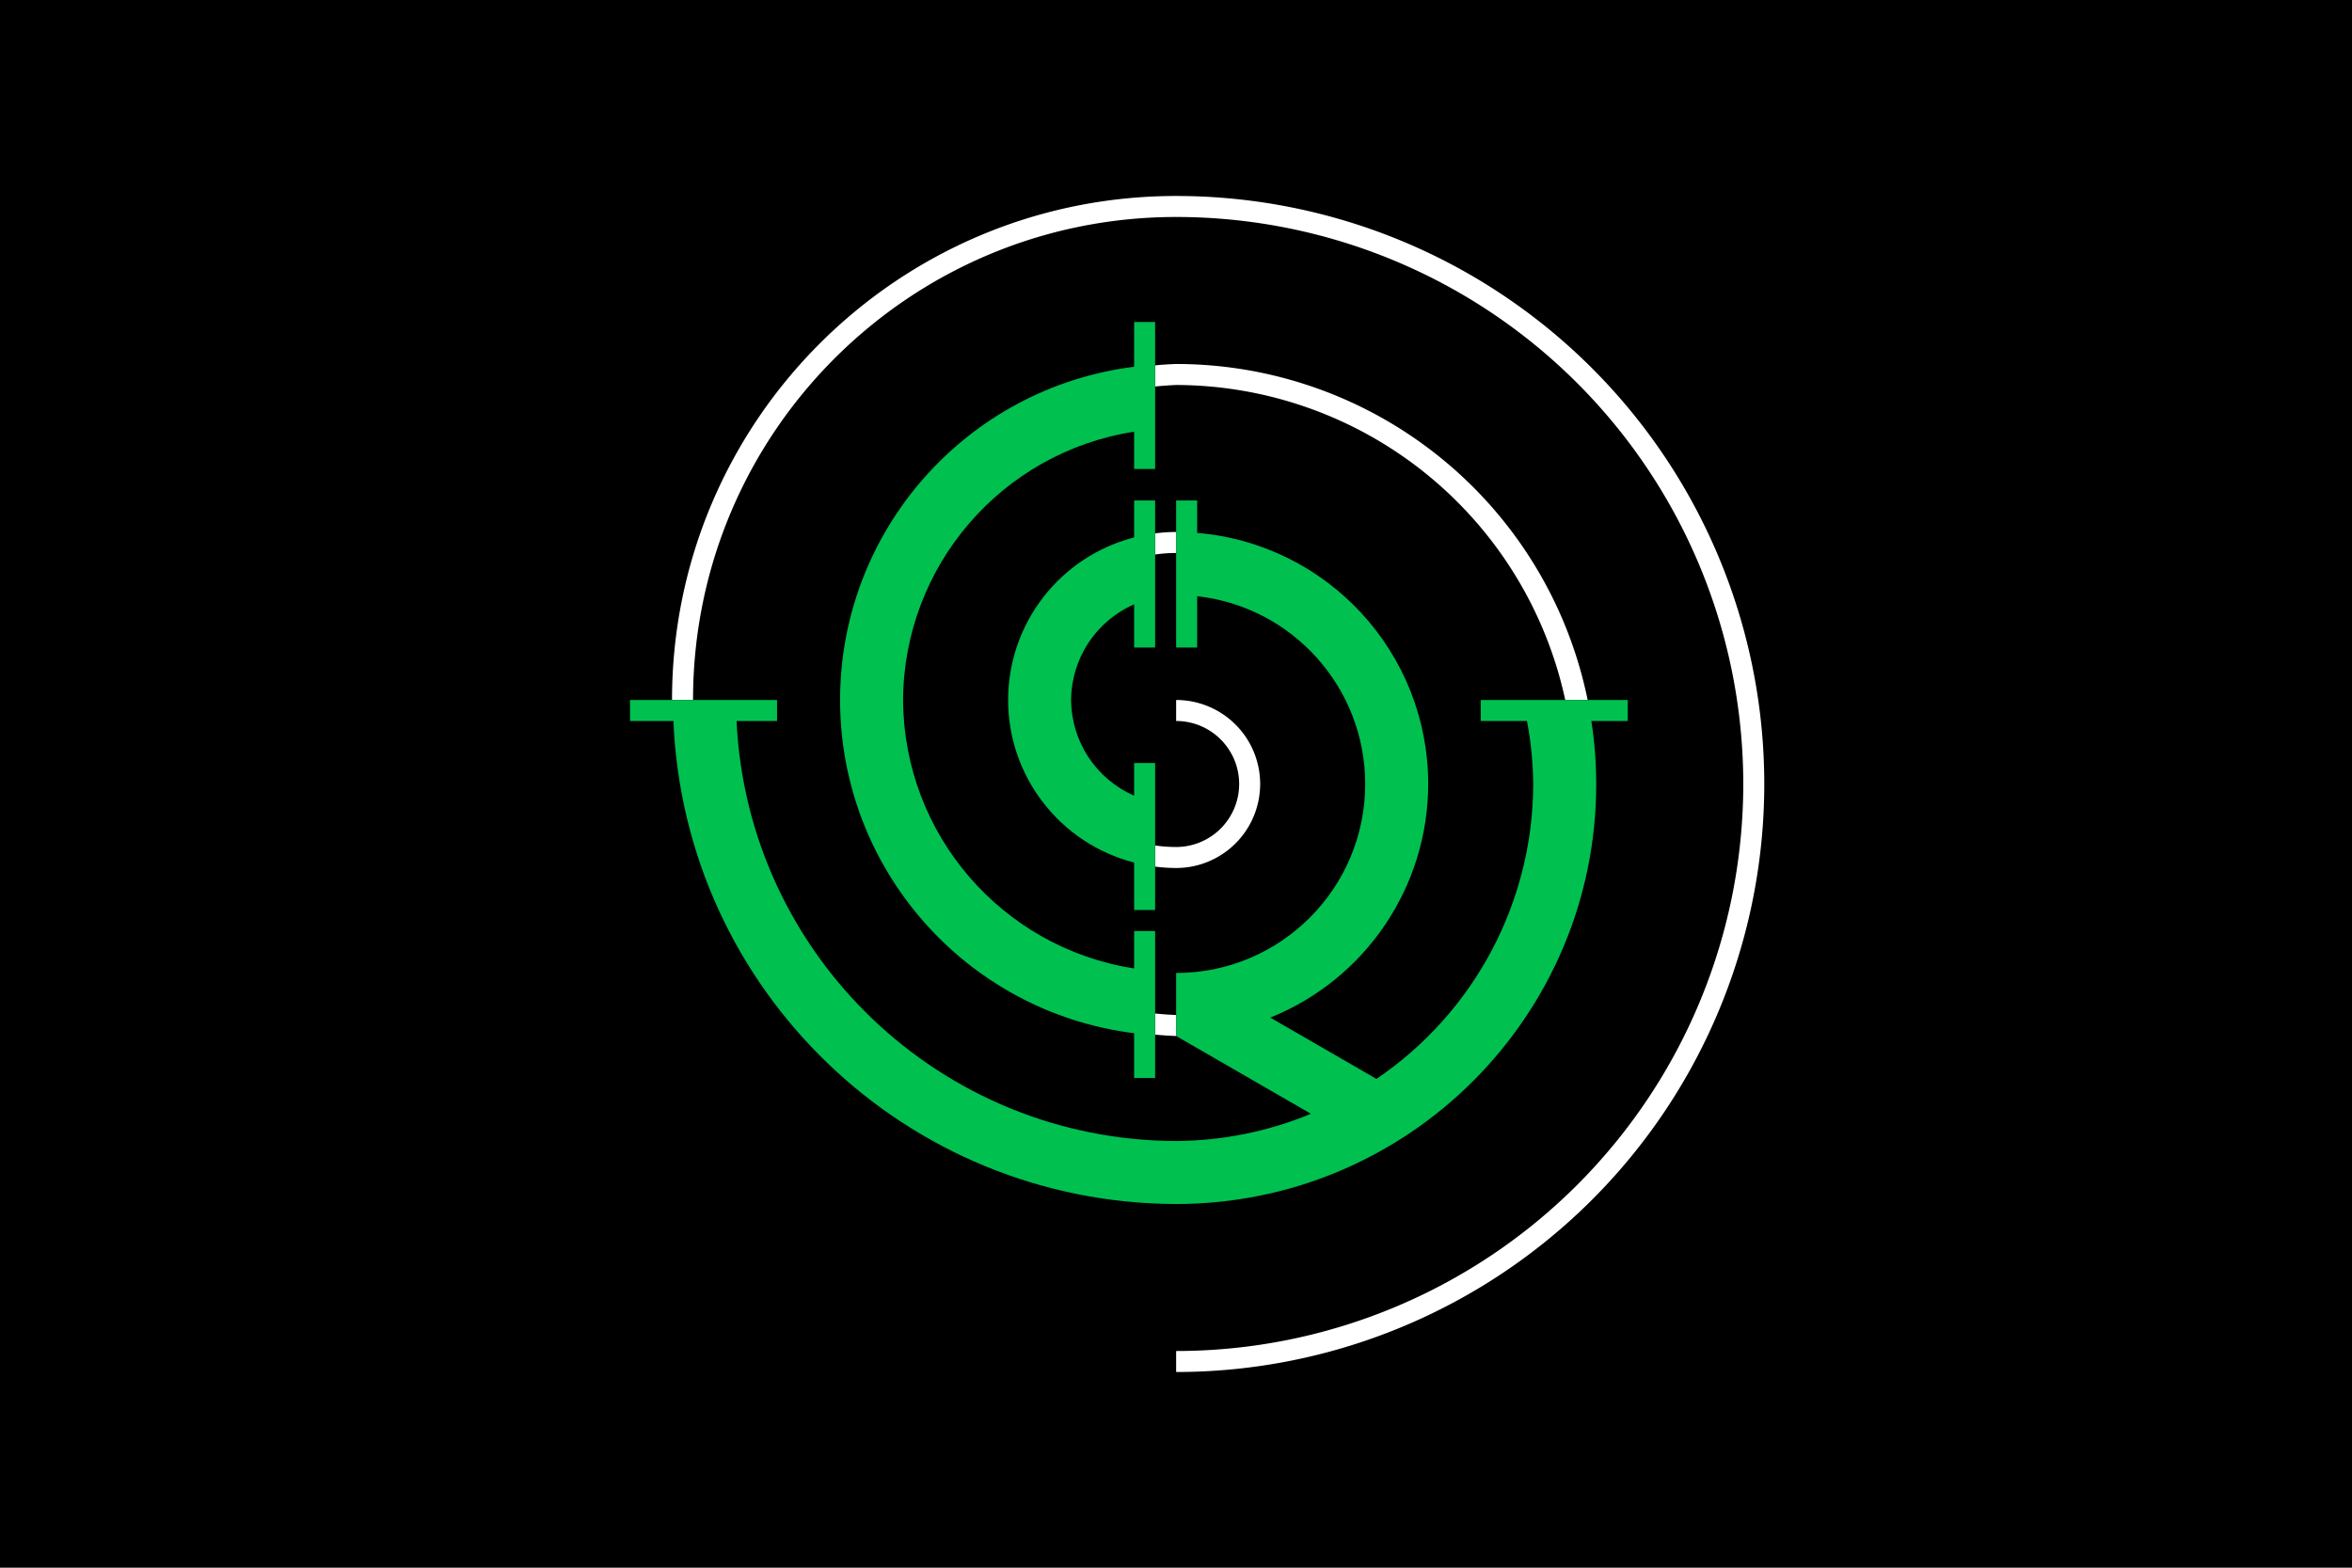 <svg xmlns="http://www.w3.org/2000/svg" xml:space="preserve" id="svg1" width="4608" height="3072" version="1.1" viewBox="0 0 1219.2 812.8"><defs id="defs1"><style id="style1">.cls-1{fill:#0283c0}.cls-2{fill:#fff}.cls-3{fill:#ef483f}</style></defs><path id="rect1" d="M 0 0 L 0 812.8 L 1219.2 812.8 L 1219.2 0 L 0 0 z" style="fill:#000;fill-rule:evenodd;stroke:none;stroke-width:8.467;stroke-linecap:round;stroke-linejoin:round;fill-opacity:1"/><g id="g1" style="stroke-width:.778" transform="matrix(1.286,0,0,1.286,283.029,58.057)"><path id="path19" d="M 254,33.867 C 141.776,33.867 50.8,124.843 50.8,237.067 h 8.467 C 59.267,129.519 146.452,42.333 254,42.333 a 228.6,228.6 0 0 1 228.6,228.6 228.6,228.6 0 0 1 -228.6,228.6 v 8.467 A 237.067,237.067 0 0 0 491.067,270.933 237.067,237.067 0 0 0 254,33.867 Z m 0,67.733 a 135.467,135.467 0 0 0 -8.467,0.555 v 8.517 a 160.867,160.867 0 0 1 8.467,-0.606 160.867,160.867 0 0 1 156.842,127 h 9.031 A 169.333,169.333 0 0 0 254,101.6 Z m 0,67.733 a 67.733,67.733 0 0 0 -8.467,0.555 v 8.521 A 59.267,59.267 0 0 1 254,177.8 Z m 0,67.733 v 8.467 a 25.4,25.4 0 0 1 25.4,25.4 25.4,25.4 0 0 1 -25.4,25.4 59.267,59.267 0 0 1 -8.467,-0.61 v 8.521 a 67.733,67.733 0 0 0 8.467,0.555 33.867,33.867 0 0 0 33.867,-33.867 33.867,33.867 0 0 0 -33.867,-33.867 z m -8.467,126.394 v 8.517 a 135.467,135.467 0 0 0 8.467,0.555 v -8.467 a 127,127 0 0 1 -8.467,-0.606 z" style="display:inline;fill:#fff;fill-opacity:1;stroke:none;stroke-width:3.293;stroke-linecap:round;stroke-linejoin:round;stroke-miterlimit:128;stroke-dasharray:none;stroke-opacity:1"/><path id="path18" d="m 237.067,84.667 v 18.043 c -67.715,8.531 -118.509,66.106 -118.533,134.357 0.024,68.251 50.818,125.825 118.533,134.357 v 18.043 h 8.467 v -59.267 h -8.467 v 15.093 c -53.407,-8.315 -92.873,-54.177 -93.133,-108.226 0.289,-54.027 39.749,-99.857 93.133,-108.168 v 15.035 h 8.467 V 84.667 Z m 0,71.967 v 14.889 c -29.892,7.718 -50.783,34.672 -50.8,65.544 0.017,30.872 20.908,57.826 50.8,65.544 v 19.122 h 8.467 v -59.267 h -8.467 v 13.163 c -15.349,-6.699 -25.306,-21.816 -25.4,-38.563 0.093,-16.747 10.051,-31.864 25.4,-38.563 V 215.9 h 8.467 v -59.267 z m 16.933,0 V 215.9 h 8.467 v -20.679 c 38.561,4.311 67.725,36.911 67.733,75.712 0,42.084 -34.116,76.2 -76.2,76.2 v 25.4 l 54.326,31.365 c -17.227,7.141 -35.678,10.866 -54.326,10.968 C 159.252,414.651 81.317,340.174 76.806,245.533 h 16.328 v -8.467 H 33.867 v 8.467 h 17.488 c 4.532,108.69 93.861,194.531 202.645,194.733 93.52,0 169.333,-75.813 169.333,-169.333 -0.013,-8.504 -0.667,-16.994 -1.956,-25.4 h 14.656 v -8.467 h -59.267 v 8.467 h 18.649 c 1.59,8.375 2.432,16.875 2.518,25.4 -0.086,47.646 -23.745,92.161 -63.186,118.89 l -42.796,-24.709 c 38.437,-15.477 63.623,-52.746 63.649,-94.182 -0.004,-52.827 -40.491,-96.837 -93.133,-101.239 v -13.061 z" style="display:inline;fill:#00c050;fill-opacity:1;stroke:none;stroke-width:3.293;stroke-linecap:round;stroke-linejoin:round;stroke-miterlimit:128;stroke-dasharray:none;stroke-opacity:1"/></g></svg>